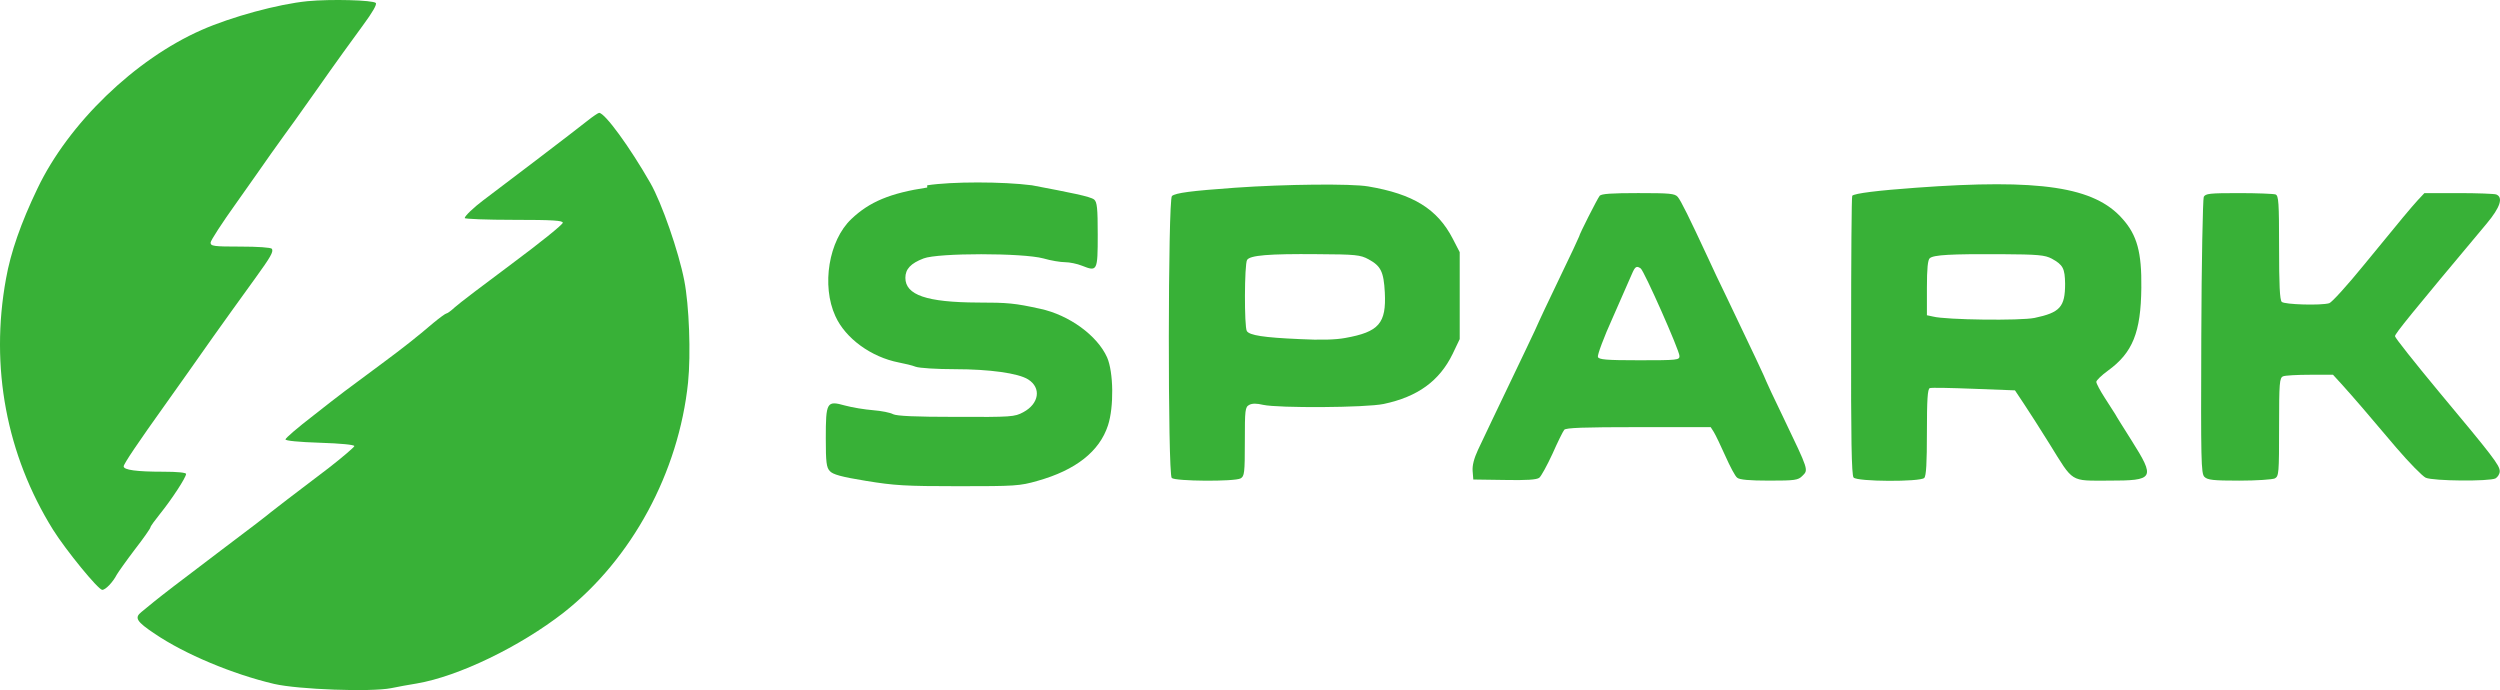 <svg xmlns="http://www.w3.org/2000/svg" viewBox="103.52 30.37 1121.59 309.59"><g transform="translate(0 414) scale(.1 -.1)" fill="#38b137" stroke="none"><path d="M2415 3831c-132-13-341-70-475-129-300-132-598-420-737-712-74-154-120-286-141-405-72-395 2-789 211-1125 57-91 203-270 221-270 15 0 48 35 65 68 7 12 43 63 81 113 39 50 70 95 70 99 0 5 20 32 44 62 50 62 116 162 116 178 0 6-38 10-102 10-121 0-178 8-178 24 0 11 64 106 192 285 26 36 68 95 93 131 85 121 160 227 205 289 25 34 70 97 101 140 68 94 82 118 74 131-4 6-64 10-141 10-121 0-134 2-134 18 0 9 52 89 115 177 62 88 133 188 157 223 24 34 50 70 58 81 8 10 76 105 150 210 74 106 166 233 203 283 45 61 64 95 58 101-13 13-202 18-306 8z"/><path d="M3670 3294c-43-35-415-318-469-358-40-30-81-69-81-78 0-4 99-8 220-8 176 0 220-3 220-13 0-8-102-90-227-183-125-93-241-181-257-196-17-16-34-28-38-28-4 0-30-19-58-42-76-65-136-112-229-181-161-119-187-138-310-235-69-53-125-101-125-107-1-6 60-12 154-15 94-3 155-9 155-15-1-5-52-49-115-98-63-48-146-111-184-140-37-28-73-57-80-62-6-6-105-82-221-169-218-165-250-190-300-230-16-13-41-33-55-45-33-26-23-43 61-99 133-90 347-180 534-224 108-25 434-37 525-19 30 6 82 16 115 21 188 32 464 166 659 318 306 241 516 629 558 1032 13 128 5 346-17 458-25 129-101 348-152 437-92 161-204 315-230 315-4 0-28-16-53-36z"/><path d="M5195 2995c-166-25-259-64-340-141-102-96-135-299-72-436 45-100 161-184 285-208 26-5 60-13 75-19 16-6 95-11 177-11 154 0 284-18 328-46 60-38 49-109-22-147-39-21-52-22-301-21-186 0-266 4-283 12-12 7-52 15-90 18-37 3-93 12-126 21-82 23-86 16-86-148 0-107 3-130 18-146 13-15 51-26 162-44 128-21 177-24 415-24 254 0 275 1 355 24 171 48 278 132 316 249 27 82 25 239-4 305-44 98-170 190-300 218-114 25-145 28-280 28-230 1-325 34-325 111 0 39 24 65 82 87 65 25 444 25 537 0 34-10 78-17 98-17 19 0 54-7 76-16 68-27 70-24 70 139 0 120-3 147-16 158-17 14-106 31-279 64-132 17-360 17-470 0z"/><path d="M6575 2994c-196-14-265-23-282-37-18-14-19-1247-1-1265 15-15 281-17 309-2 17 10 19 23 19 165 0 143 1 155 20 165 13 7 33 7 62 0 68-15 461-13 541 4 152 32 250 103 309 224l32 67 0 195 0 195-31 60c-69 134-178 201-380 235-76 13-371 10-598-6zm600-321c55-30 68-55 73-149 7-138-26-177-178-204-43-8-111-10-205-5-161 7-224 17-236 36-12 19-11 300 1 319 13 21 97 28 315 26 173-1 193-3 230-23z"/><path d="M9630 2994c-167-12-275-25-285-36-3-3-5-285-5-627-1-460 2-627 11-637 15-19 299-20 317-2 9 9 12 68 12 205 0 146 3 195 13 198 6 3 95 1 197-3l185-7 40-60c22-33 74-114 115-180 109-176 91-165 264-165 207 0 212 9 103 182-34 54-67 106-72 116-6 9-27 43-48 75-20 31-37 63-37 70 0 7 24 30 53 51 110 80 147 171 149 371 2 159-19 236-84 309-126 144-369 181-928 140zm610-318c51-28 59-44 60-113 0-104-23-129-137-153-63-13-397-9-455 6l-28 6 0 123c0 87 4 126 13 133 18 15 93 19 317 18 171-1 199-4 230-20z"/><path d="M8212 2958c-11-14-92-174-92-182 0-2-40-88-90-191-49-103-90-188-90-190 0-2-29-64-64-137-140-292-184-385-210-440-18-39-26-70-24-95l3-38 140-2c99-2 145 1 156 10 8 6 35 55 59 107 23 52 47 101 53 108 7 9 86 12 333 12l324 0 14-22c8-13 31-61 52-108 21-47 44-91 53-97 10-9 55-13 143-13 116 0 130 2 149 21 28 28 30 22-85 262-42 87-76 159-76 161 0 4-68 149-177 376-31 63-68 142-83 175-87 187-124 262-138 278-13 15-35 17-177 17-118 0-165-3-173-12zm184-326c15-10 174-368 174-393 0-18-9-19-180-19-150 0-182 3-186 15-3 8 26 87 66 175 39 89 78 177 86 196 15 35 21 39 40 26z"/><path d="M10922 2953c-4-10-10-293-11-629-2-557-1-612 14-627 14-14 39-17 156-17 78 0 149 5 160 10 18 10 19 23 19 231 0 200 2 220 18 227 9 4 64 7 121 7l103 0 42-46c53-59 111-126 240-279 59-69 119-130 134-137 34-15 285-17 313-3 10 6 19 20 19 32 0 27-32 68-274 358-107 129-196 241-196 248 0 11 71 99 412 506 60 72 75 117 42 130-9 3-85 6-169 6l-153 0-30-32c-35-39-62-71-242-291-74-91-144-168-155-171-38-11-201-6-213 6-9 9-12 77-12 244 0 202-2 233-16 238-9 3-83 6-164 6-132 0-150-2-158-17z"/></g></svg>